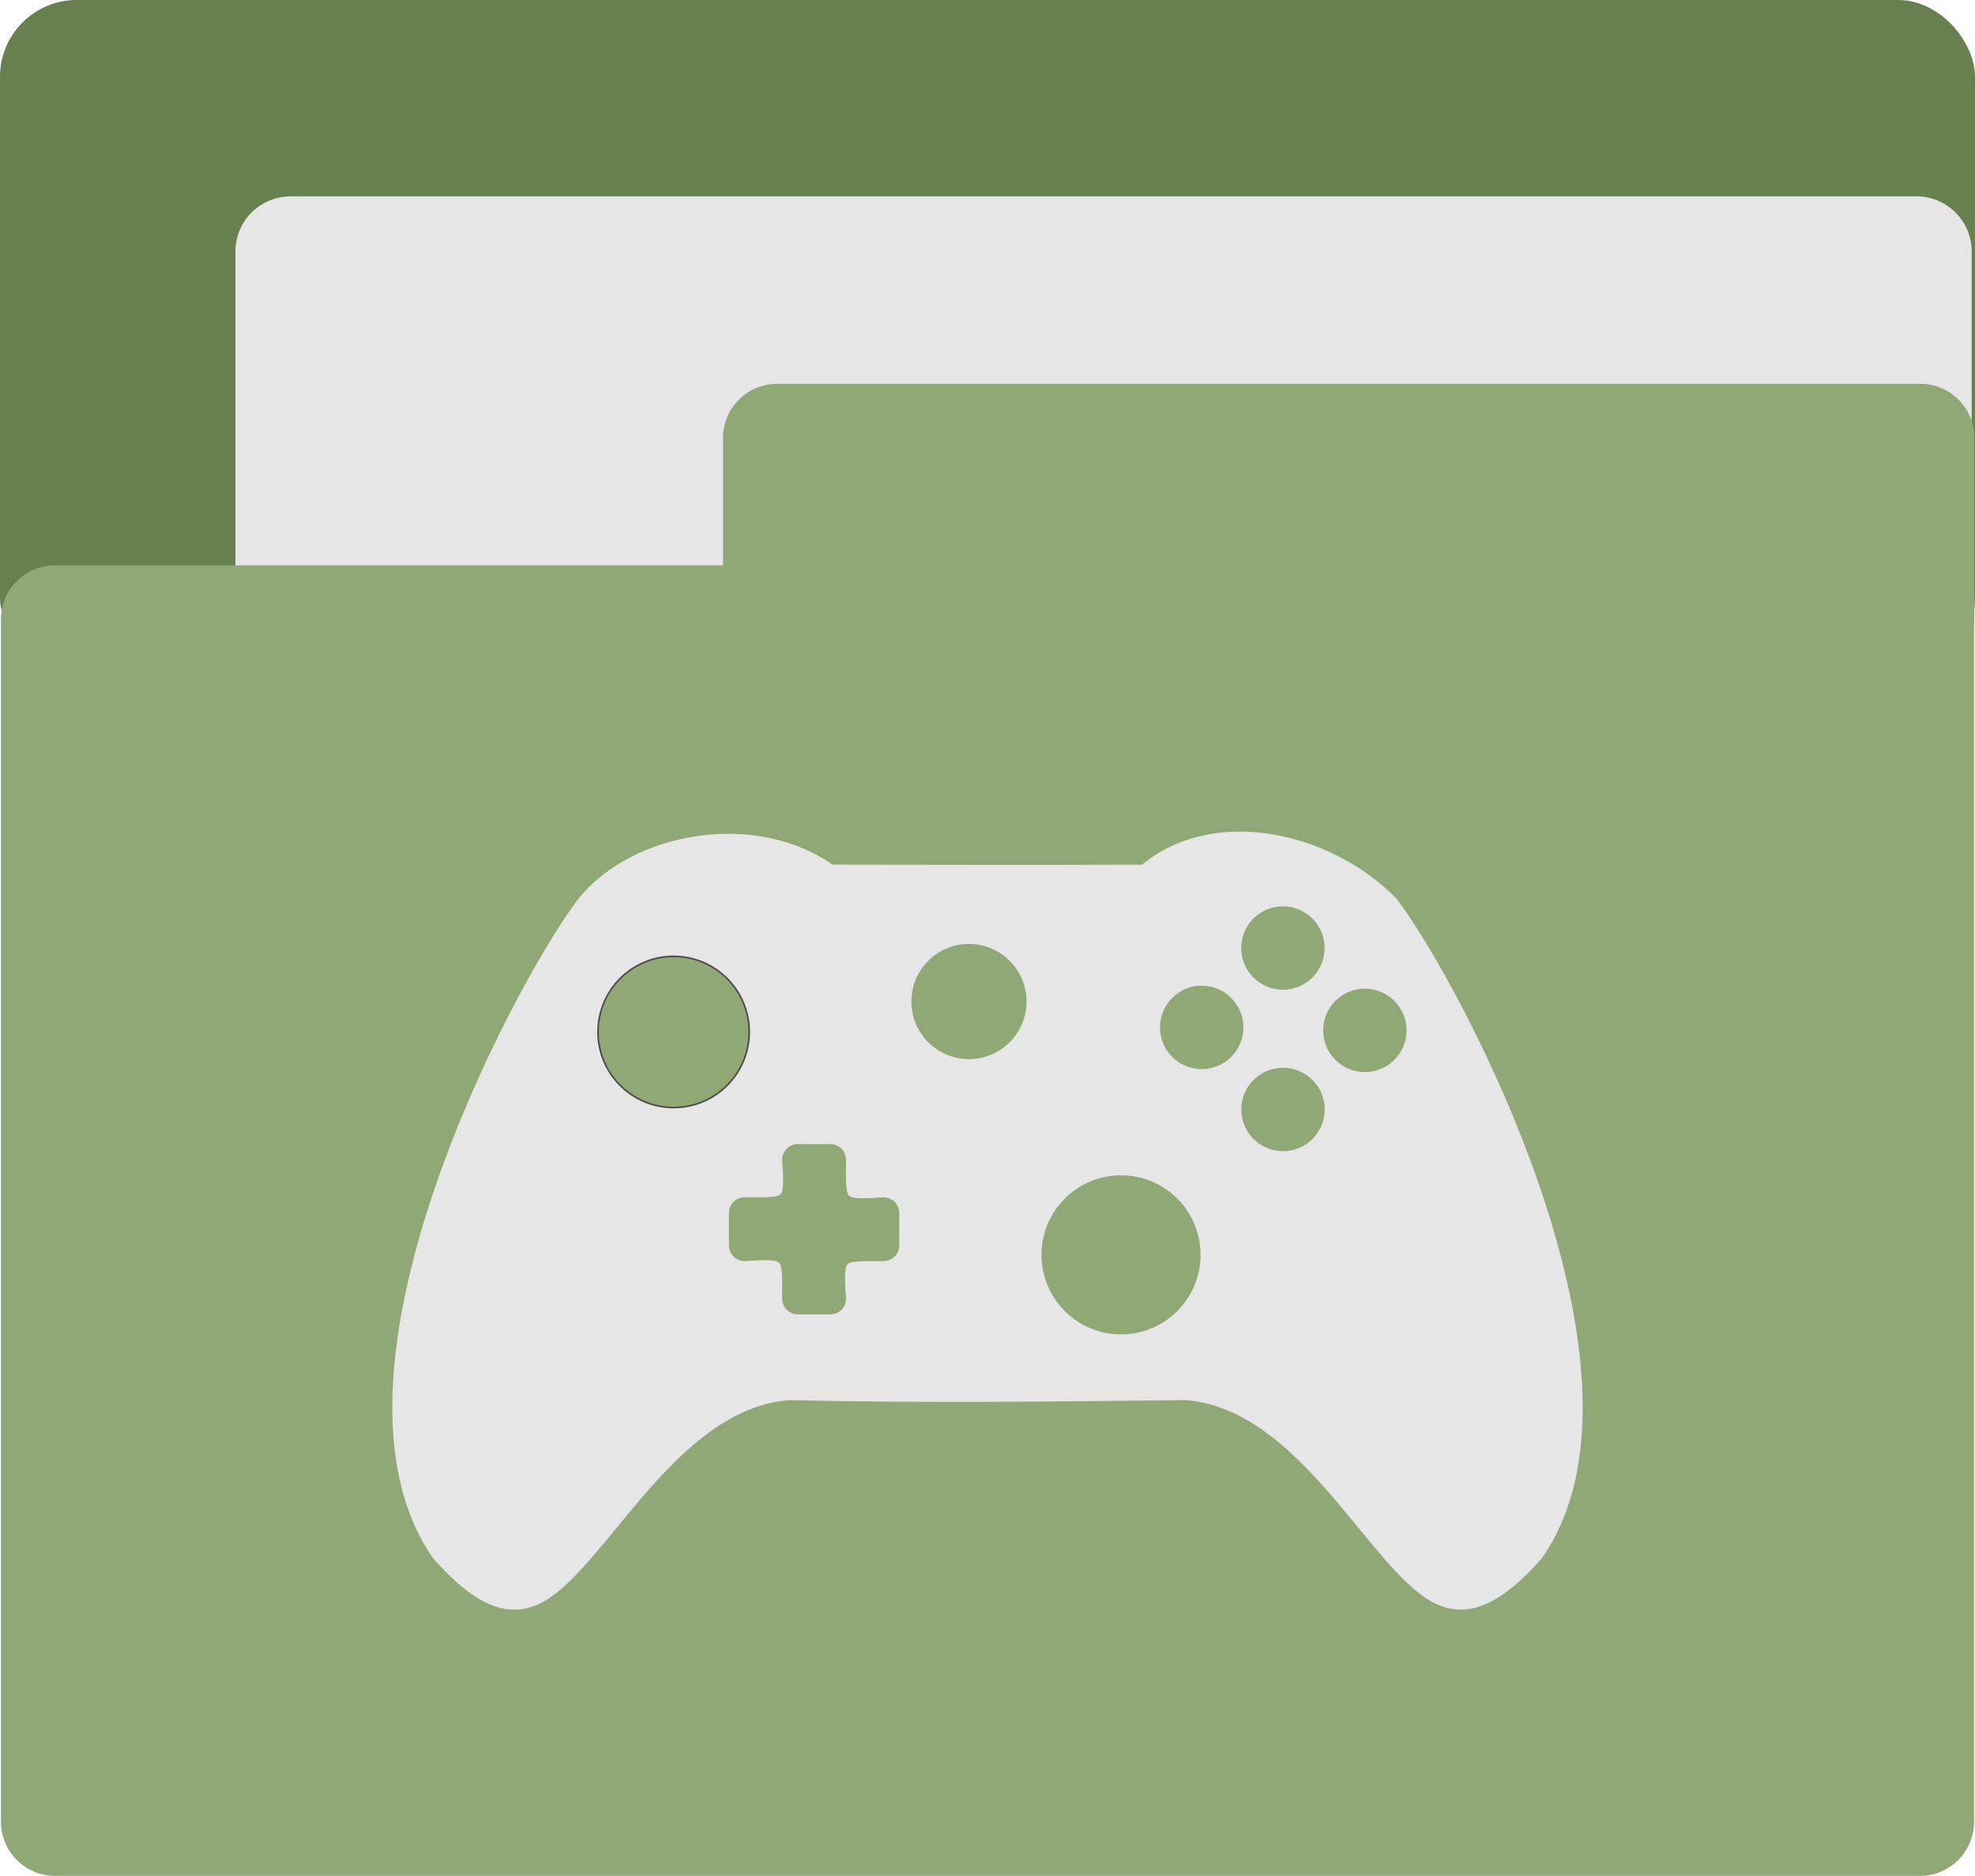 <?xml version="1.0" encoding="UTF-8" standalone="no"?>
<!-- Created with Inkscape (http://www.inkscape.org/) -->

<svg
   version="1.1"
   id="svg2"
   width="64"
   height="60.796"
   viewBox="0 0 64 60.796"
   sodipodi:docname="folder-games.svg"
   inkscape:export-filename="/home/itszariep/.icons/ilustraciones/16/apps/folder.png"
   inkscape:export-xdpi="435.14099"
   inkscape:export-ydpi="435.14099"
   inkscape:version="1.1.2 (0a00cf5339, 2022-02-04, custom)"
   xmlns:inkscape="http://www.inkscape.org/namespaces/inkscape"
   xmlns:sodipodi="http://sodipodi.sourceforge.net/DTD/sodipodi-0.dtd"
   xmlns="http://www.w3.org/2000/svg"
   xmlns:svg="http://www.w3.org/2000/svg">
  <defs
     id="defs6" />
  <sodipodi:namedview
     id="namedview4"
     pagecolor="#505050"
     bordercolor="#ffffff"
     borderopacity="1"
     inkscape:pageshadow="0"
     inkscape:pageopacity="0"
     inkscape:pagecheckerboard="1"
     showgrid="false"
     inkscape:snap-global="true"
     inkscape:snap-others="false"
     inkscape:object-nodes="false"
     inkscape:snap-nodes="false"
     inkscape:snap-page="false"
     inkscape:snap-object-midpoints="false"
     inkscape:snap-center="false"
     inkscape:object-paths="false"
     inkscape:snap-intersection-paths="false"
     inkscape:snap-midpoints="false"
     inkscape:snap-bbox="true"
     inkscape:bbox-nodes="true"
     inkscape:bbox-paths="true"
     inkscape:snap-bbox-edge-midpoints="true"
     inkscape:snap-bbox-midpoints="true"
     inkscape:zoom="5.046875"
     inkscape:cx="37.547988"
     inkscape:cy="30.216718"
     inkscape:window-width="1440"
     inkscape:window-height="881"
     inkscape:window-x="-4"
     inkscape:window-y="-4"
     inkscape:window-maximized="1"
     inkscape:current-layer="g8" />
  <g
     inkscape:groupmode="layer"
     inkscape:label="Image"
     id="g8"
     transform="translate(-9.575,-17.921)">
    <rect
       style="font-variation-settings:'wght' 800;fill:#688050;fill-opacity:1;stroke:none;stroke-width:3.506;stroke-linecap:round;stroke-linejoin:round;stroke-miterlimit:4;stroke-dasharray:none"
       id="rect3122"
       width="64"
       height="21.853"
       x="9.575"
       y="17.921"
       ry="2.488" />
    <rect
       style="font-variation-settings:'wght' 800;fill:#e6e6e6;fill-opacity:1;stroke:#e6e6e6;stroke-width:3.573;stroke-linecap:round;stroke-linejoin:round;stroke-miterlimit:4;stroke-dasharray:none;stroke-opacity:1"
       id="rect19452"
       width="52.691"
       height="10.89"
       x="18.99"
       y="26.072" />
    <rect
       style="font-variation-settings:'wght' 800;fill:#8fa876;fill-opacity:1;stroke:#8fa876;stroke-width:3.506;stroke-linecap:round;stroke-linejoin:round;stroke-miterlimit:4;stroke-dasharray:none;stroke-opacity:1"
       id="rect1518"
       width="60.433"
       height="38.969"
       x="11.359"
       y="37.995" />
    <rect
       style="font-variation-settings:'wght' 800;fill:#8fa876;fill-opacity:1;stroke:#8fa876;stroke-width:3.506;stroke-linecap:round;stroke-linejoin:round;stroke-miterlimit:4;stroke-dasharray:none;stroke-opacity:1"
       id="rect1834"
       width="37.046"
       height="5.778"
       x="34.757"
       y="32.113" />
    <path
       id="path933"
       style="font-variation-settings:'wght' 100;fill:#e6e6e6;fill-opacity:1;stroke:#e6e6e6;stroke-width:0.594;stroke-linecap:round;stroke-linejoin:round;stroke-miterlimit:4;stroke-dasharray:none;stroke-dashoffset:90.746;stroke-opacity:1;paint-order:stroke fill markers"
       d="m 28.539,47.247 c -2.189,2.927 -8.663,15.299 -4.692,20.996 1.647,1.865 2.638,1.802 3.561,1.08 1.927,-1.504 4.128,-6.045 7.727,-6.322 4.294,0.102 8.586,0.046 12.88,0 3.598,0.276 5.8,4.817 7.727,6.322 0.924,0.721 1.914,0.784 3.561,-1.08 3.971,-5.697 -2.504,-18.069 -4.692,-20.996 -2.052,-2.093 -5.727,-2.909 -7.916,-1.007 -3.413,0.012 -6.827,0.006 -10.24,0 -2.392,-1.751 -6.259,-1.066 -7.916,1.007 z"
       sodipodi:nodetypes="ccsccsccccc" />
    <path
       id="rect1002"
       style="fill:#8fa876;fill-opacity:1;stroke:#8fa876;stroke-width:0.445;stroke-linecap:round;stroke-linejoin:round;stroke-opacity:1"
       d="m 35.428,55.222 c -0.158,0 -0.285,0.127 -0.285,0.285 0.111,1.54 0.005,1.44 -1.44,1.44 -0.158,0 -0.285,0.127 -0.285,0.285 v 1.055 c 0,0.158 0.127,0.285 0.285,0.285 1.54,-0.111 1.44,-0.005 1.44,1.44 0,0.158 0.127,0.285 0.285,0.285 h 1.055 c 0.158,0 0.285,-0.127 0.285,-0.285 -0.111,-1.54 -0.005,-1.44 1.44,-1.44 0.158,0 0.285,-0.127 0.285,-0.285 v -1.055 c 0,-0.158 -0.127,-0.285 -0.285,-0.285 -1.54,0.111 -1.44,0.005 -1.44,-1.44 0,-0.158 -0.127,-0.285 -0.285,-0.285 z"
       sodipodi:nodetypes="sccssccssccssccss" />
    <circle
       style="font-variation-settings:'wght' 100;fill:#8fa876;fill-opacity:1;stroke:#8fa876;stroke-width:0.055;stroke-linecap:round;stroke-linejoin:round;stroke-dashoffset:90.746;stroke-opacity:1;paint-order:stroke fill markers"
       id="path6769"
       cx="45.902"
       cy="58.59"
       r="2.55" />
    <circle
       style="font-variation-settings:'wght' 100;fill:#8fa876;fill-opacity:1;stroke:#4d4d4d;stroke-width:0.053;stroke-linecap:round;stroke-linejoin:round;stroke-dashoffset:90.746;paint-order:stroke fill markers"
       id="path6769-2"
       cx="31.404"
       cy="51.366"
       r="2.45" />
    <circle
       style="font-variation-settings:'wght' 100;fill:#8fa876;fill-opacity:1;stroke:#8fa876;stroke-width:0.055;stroke-linecap:round;stroke-linejoin:round;stroke-dashoffset:90.746;stroke-opacity:1;paint-order:stroke fill markers"
       id="path6945"
       cx="51.151"
       cy="53.879"
       r="1.324" />
    <circle
       style="font-variation-settings:'wght' 100;fill:#8fa876;fill-opacity:1;stroke:#8fa876;stroke-width:0.055;stroke-linecap:round;stroke-linejoin:round;stroke-dashoffset:90.746;stroke-opacity:1;paint-order:stroke fill markers"
       id="path6945-6"
       cx="53.803"
       cy="51.315"
       r="1.324" />
    <circle
       style="font-variation-settings:'wght' 100;fill:#8fa876;fill-opacity:1;stroke:#8fa876;stroke-width:0.055;stroke-linecap:round;stroke-linejoin:round;stroke-dashoffset:90.746;stroke-opacity:1;paint-order:stroke fill markers"
       id="path6945-64"
       cx="51.148"
       cy="48.646"
       r="1.324" />
    <circle
       style="font-variation-settings:'wght' 100;fill:#8fa876;fill-opacity:1;stroke:#8fa876;stroke-width:0.055;stroke-linecap:round;stroke-linejoin:round;stroke-dashoffset:90.746;stroke-opacity:1;paint-order:stroke fill markers"
       id="path6945-9"
       cx="48.516"
       cy="51.219"
       r="1.324" />
    <circle
       style="font-variation-settings:'wght' 100;fill:#8fa876;fill-opacity:1;stroke:#8fa876;stroke-width:0.076;stroke-linecap:round;stroke-linejoin:round;stroke-dashoffset:90.746;stroke-opacity:1;paint-order:stroke fill markers"
       id="circle46609"
       cx="40.974"
       cy="50.38"
       r="1.828" />
  </g>
</svg>
